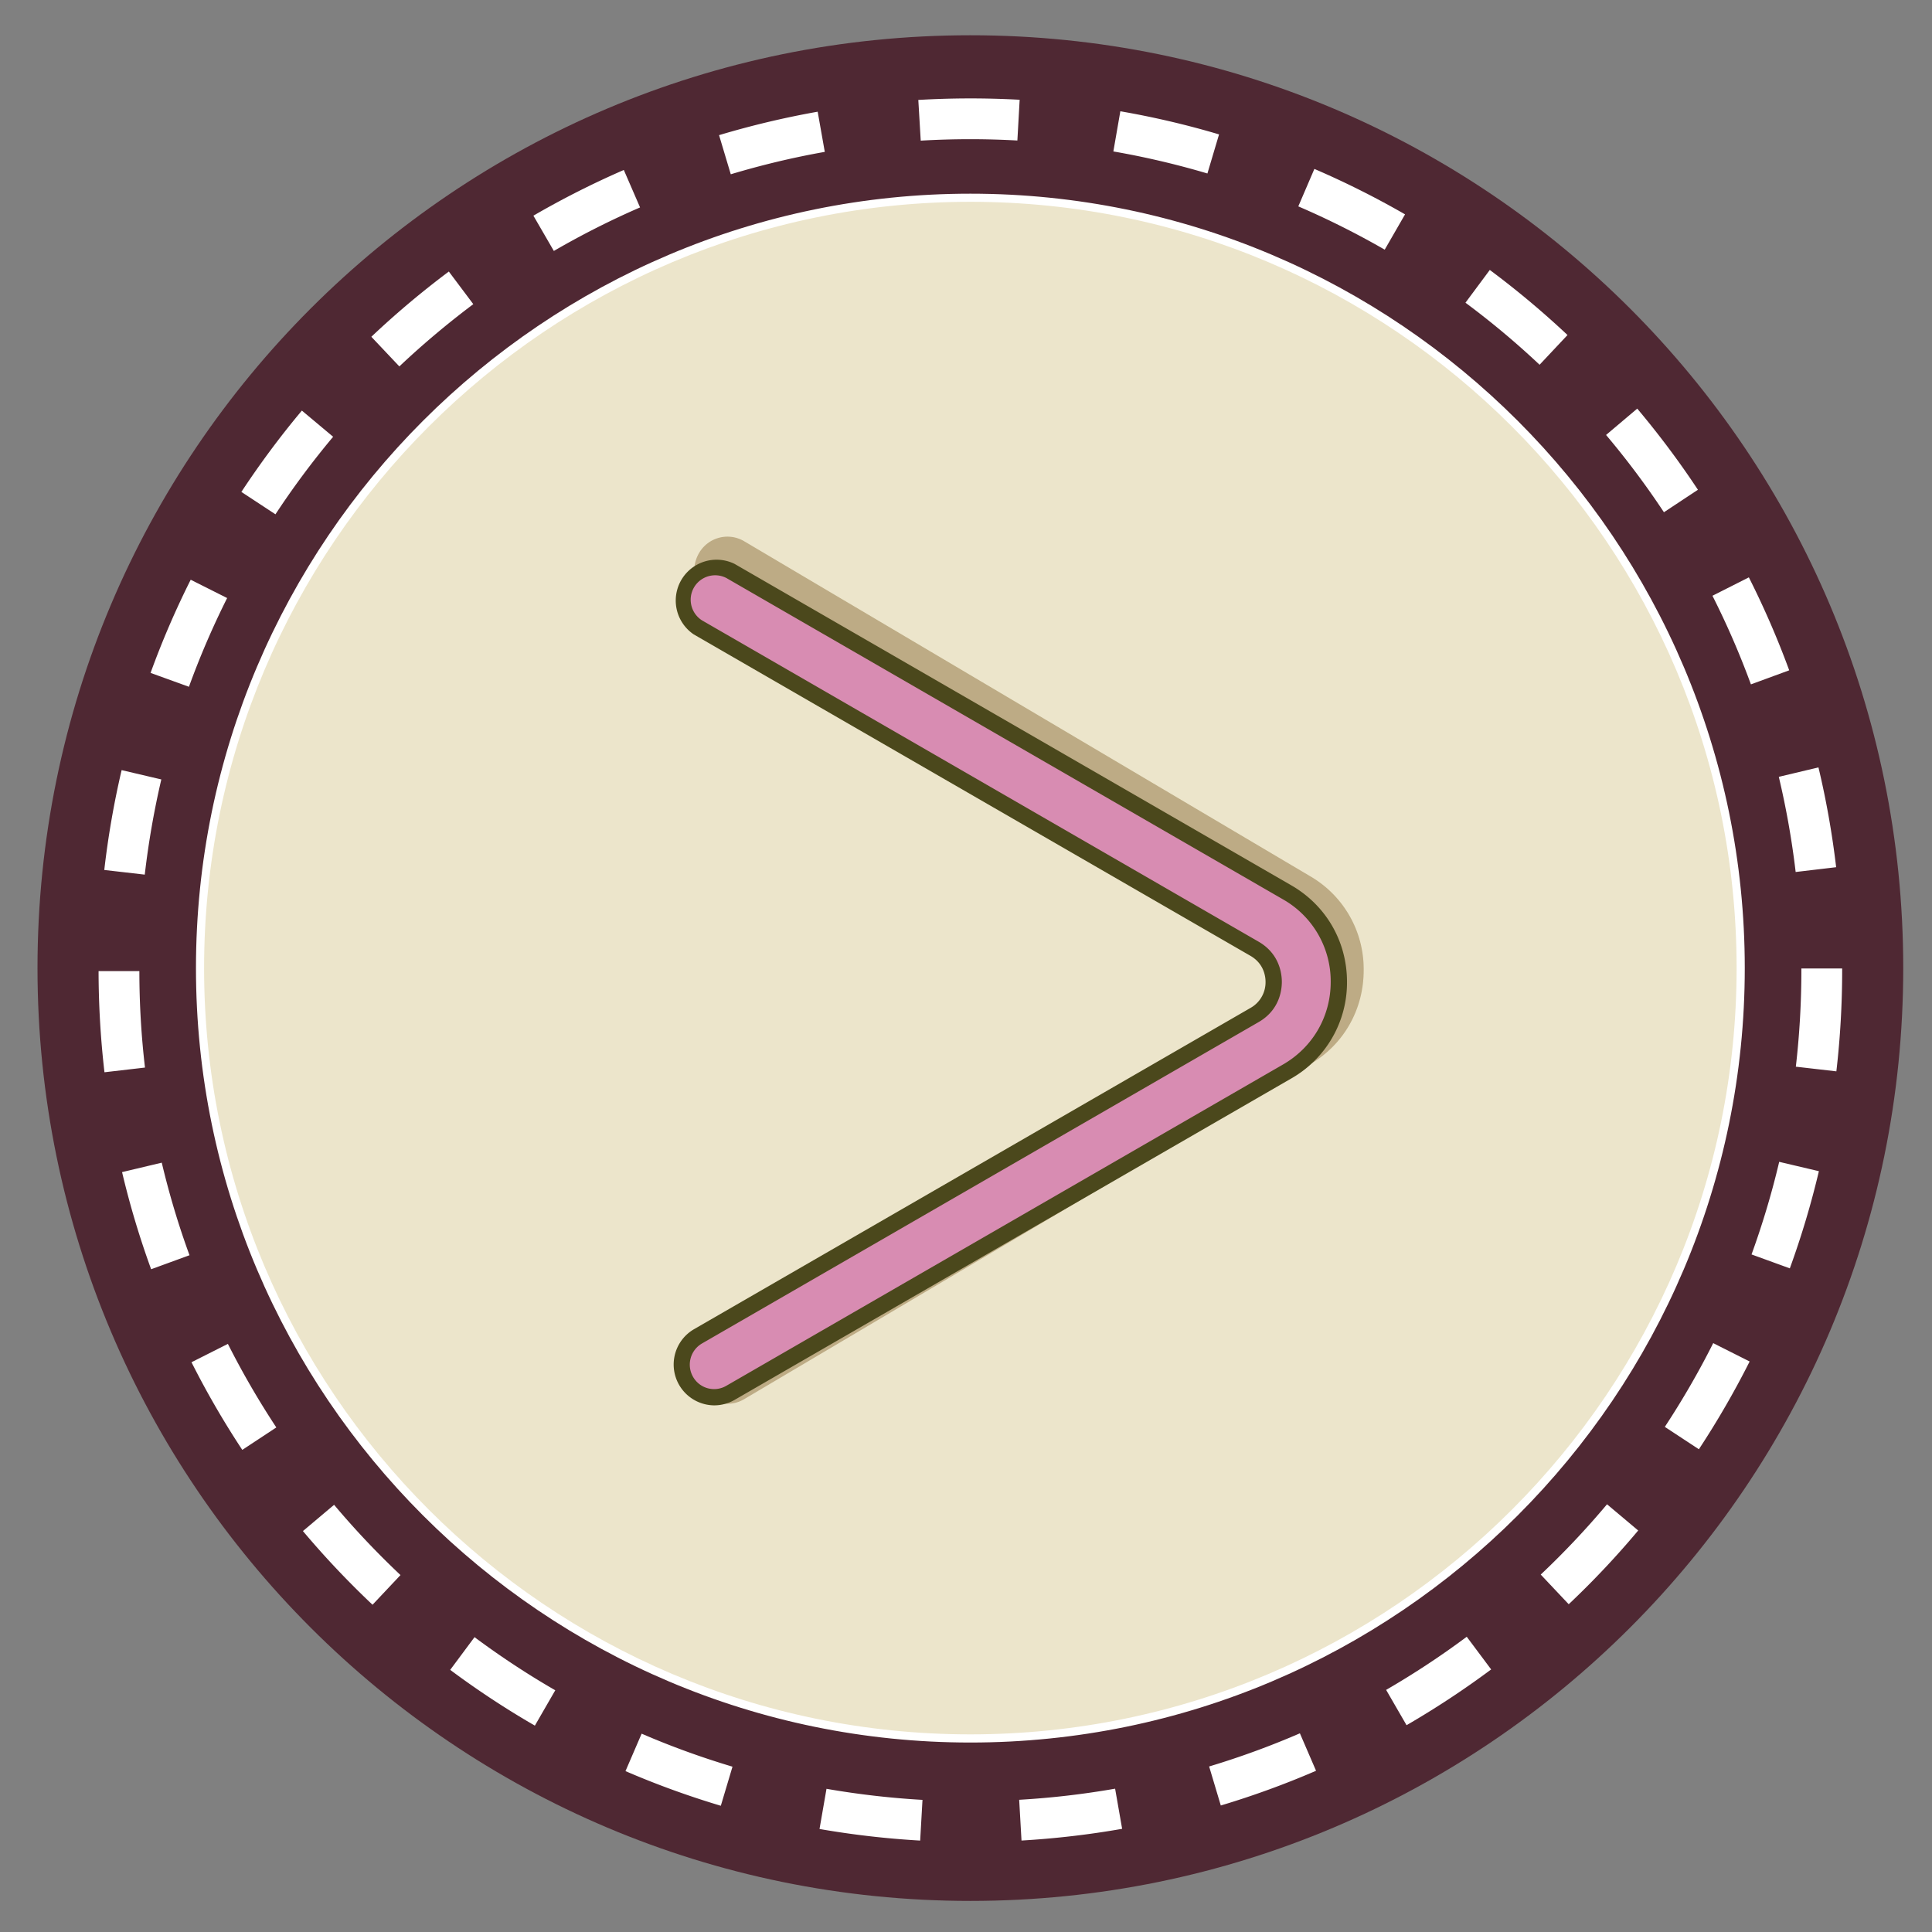 <svg xmlns="http://www.w3.org/2000/svg" width="44" height="44" viewBox="0 0 44 44"><rect x="0" y="0" width="44" height="44" fill="#808080" stroke="none"/><g><g><g><g><path fill="#4f2833" d="M.854 22.048C.854 10.314 10.366.803 22.1.803s21.245 9.511 21.245 21.245c0 11.733-9.512 21.244-21.245 21.244S.854 33.781.854 22.048z"/></g></g><g><g><path fill="#ece5cb" d="M4.555 22.048c0-9.69 7.855-17.544 17.544-17.544 9.69 0 17.544 7.854 17.544 17.544 0 9.689-7.855 17.544-17.544 17.544-9.69 0-17.544-7.855-17.544-17.544z"/></g><g><path fill="#fff" d="M39.55 22.048c0 9.622-7.828 17.451-17.45 17.451-9.623 0-17.452-7.829-17.452-17.45 0-9.624 7.829-17.453 17.452-17.453 9.622 0 17.45 7.83 17.45 17.452zm.186 0c0-9.725-7.912-17.637-17.636-17.637-9.726 0-17.637 7.912-17.637 17.637 0 9.725 7.91 17.637 17.637 17.637 9.724 0 17.636-7.912 17.636-17.637z"/></g></g><g><g><path fill="#fff" d="M20.969 3.203l-.055-.927a20.436 20.436 0 0 1 2.308-.004l-.052.928a19.244 19.244 0 0 0-2.201.003zm6.529.748c-.7-.208-1.421-.377-2.142-.502l.159-.915c.756.131 1.513.308 2.248.527zm-10.855.017zm-.267-.89c.734-.22 1.49-.4 2.246-.534l.162.915c-.721.127-1.441.3-2.141.51zm15.16 2.608a19.025 19.025 0 0 0-1.968-.986l.366-.853c.704.303 1.399.651 2.065 1.035zm-18.922.03l-.466-.804a19.855 19.855 0 0 1 2.059-1.041l.37.853c-.67.29-1.331.624-1.963.991zm22.449 2.591a18.962 18.962 0 0 0-1.688-1.413l.554-.746c.616.458 1.21.956 1.77 1.482zm-25.968.038l-.638-.675a20.014 20.014 0 0 1 1.765-1.486l.557.743c-.586.44-1.152.915-1.684 1.418zm28.8 3.321a18.991 18.991 0 0 0-1.318-1.76l.71-.6c.494.587.959 1.208 1.382 1.848zm-31.622.047l-.776-.51c.422-.64.885-1.265 1.378-1.852l.712.596c-.47.561-.912 1.155-1.314 1.766zm33.603 3.873A18.862 18.862 0 0 0 39 13.568l.829-.419c.346.685.655 1.397.919 2.117zm-35.573.055l-.874-.316c.262-.722.569-1.436.914-2.122l.83.417a18.87 18.87 0 0 0-.87 2.021zm36.592 4.218a19.078 19.078 0 0 0-.384-2.167l.903-.215c.178.745.313 1.51.403 2.273zm-37.598.06l-.922-.106c.087-.763.22-1.528.395-2.274l.904.212a19.32 19.32 0 0 0-.377 2.167zm38.525 4.48l-.923-.106a19.16 19.16 0 0 0 .126-2.197v-.04h.929v.04c0 .768-.044 1.543-.132 2.303zm-39.443.021a20.307 20.307 0 0 1-.134-2.304h.929c0 .733.043 1.473.128 2.197zm38.383 4.466l-.872-.317c.25-.688.462-1.397.63-2.109l.904.213a19.813 19.813 0 0 1-.662 2.213zm-37.32.02a19.723 19.723 0 0 1-.662-2.212l.904-.215c.169.712.38 1.421.632 2.108zm35.249 4.1l-.776-.51c.403-.613.774-1.254 1.102-1.907l.83.418a20.173 20.173 0 0 1-1.156 1.999zm-33.173.014a19.832 19.832 0 0 1-1.157-1.996l.829-.418c.329.652.7 1.292 1.103 1.903zm30.208 3.515l-.637-.675a19.03 19.03 0 0 0 1.51-1.601l.71.597a19.79 19.79 0 0 1-1.583 1.68zm-27.242.012a20.1 20.1 0 0 1-1.585-1.678l.71-.598c.47.56.98 1.098 1.512 1.6zm23.549 2.743l-.465-.804c.632-.366 1.25-.773 1.836-1.21l.556.744c-.616.459-1.264.886-1.927 1.27zm-19.852.01a19.903 19.903 0 0 1-1.928-1.27l.554-.745c.587.437 1.206.845 1.839 1.21zm15.622 1.82l-.266-.89c.699-.21 1.395-.464 2.067-.755l.368.853c-.705.305-1.435.571-2.17.791zm-11.387.005a19.81 19.81 0 0 1-2.171-.789l.368-.853c.67.29 1.367.542 2.069.752zm6.848.792l-.053-.928a19.05 19.05 0 0 0 2.185-.253l.16.914c-.754.133-1.525.222-2.292.267zm-2.308.001a20.153 20.153 0 0 1-2.292-.264l.159-.915c.718.125 1.454.21 2.186.252z"/></g></g><g opacity=".83"><g opacity=".83"><g opacity=".83"><path fill="#99804f" d="M16.569 31.97a.752.752 0 0 1-.656-.388.786.786 0 0 1 .277-1.058l12.913-7.64a.899.899 0 0 0 .443-.788.899.899 0 0 0-.443-.787L16.19 13.667a.786.786 0 0 1-.277-1.058.747.747 0 0 1 1.033-.284l12.912 7.642a2.444 2.444 0 0 1 1.199 2.13c0 .887-.448 1.683-1.2 2.128l-12.911 7.641a.743.743 0 0 1-.377.104z"/></g></g></g><g><g><g><path fill="#d88cb2" d="M16.266 31.821a.742.742 0 0 1-.372-1.385l12.678-7.32a.856.856 0 0 0 .436-.754.856.856 0 0 0-.436-.754l-12.678-7.32a.741.741 0 1 1 .742-1.285l12.678 7.32a2.33 2.33 0 0 1 1.178 2.04c0 .85-.44 1.613-1.178 2.038l-12.678 7.32a.733.733 0 0 1-.37.1z"/></g><g><path fill="#4b481c" d="M16.543 13.164l12.679 7.32a2.146 2.146 0 0 1 1.084 1.878c0 .784-.405 1.487-1.084 1.88l-12.68 7.318a.551.551 0 0 1-.758-.203.557.557 0 0 1 .203-.76l12.678-7.32c.477-.275.528-.73.528-.915 0-.183-.051-.639-.528-.915l-12.678-7.319a.557.557 0 0 1 .556-.964zm-.277 18.842a.928.928 0 0 0 .463-.124l12.678-7.32a2.513 2.513 0 0 0 1.27-2.2c0-.918-.474-1.741-1.27-2.2l-12.678-7.32a.93.93 0 0 0-.928 1.607l12.678 7.32c.31.18.343.474.343.593a.67.67 0 0 1-.343.593L15.8 30.275a.93.93 0 0 0 .465 1.731z"/></g></g></g></g></g></svg>